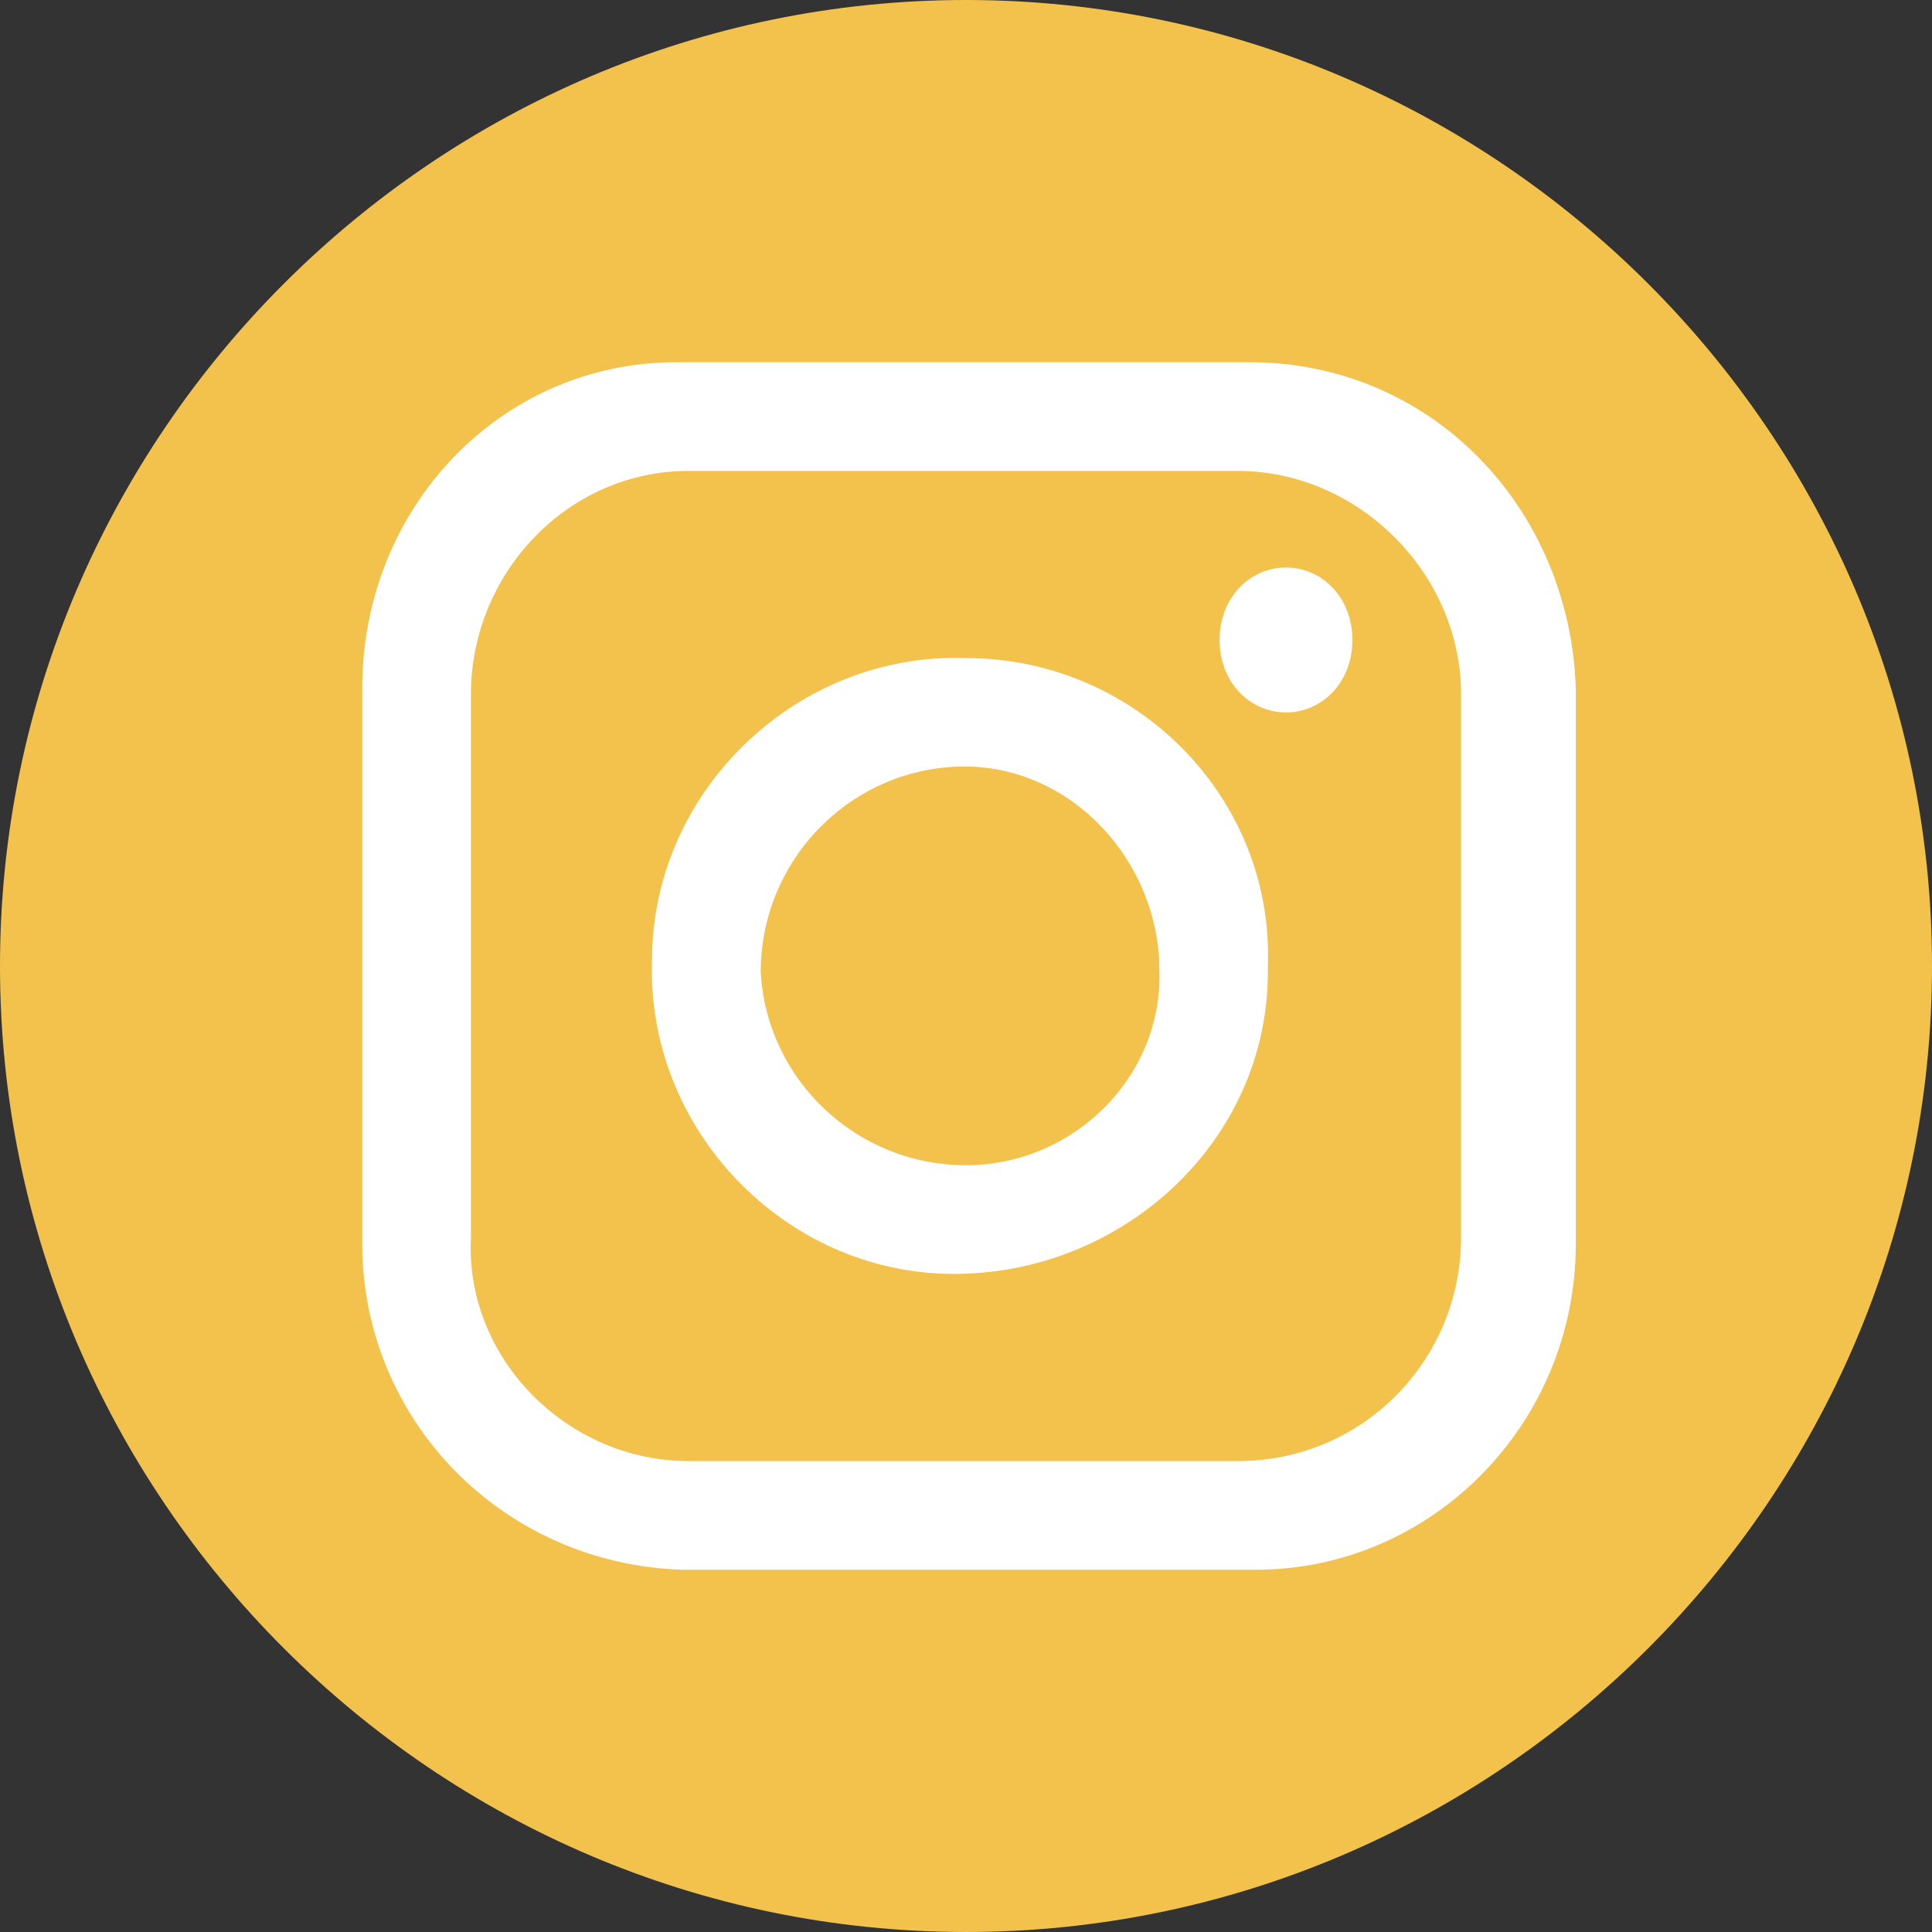 <svg xmlns="http://www.w3.org/2000/svg" xmlns:xlink="http://www.w3.org/1999/xlink" id="Layer_1" style="enable-background:new 0 0 32 32;" version="1.1" viewBox="0 0 32 32" xml:space="preserve"><rect x="0" y="0" width="32" height="32" fill="#333333" stroke="none"/><style type="text/css">
	.st0{fill:url(#SVGID_1_);}
	.st1{fill:#FFFFFF;}
</style><g><linearGradient gradientTransform="matrix(16.003 -27.717 27.717 16.003 -878.96 -482.227)" gradientUnits="userSpaceOnUse" id="SVGID_1_" x1="-1.206969e-06" x2="1" y1="32" y2="32" fill="#f2c24c"><stop offset="0" style="stop-color:#f2c24c" fill="#f2c24c"/><stop offset="0.327" style="stop-color:#f2c24c" fill="#f2c24c"/><stop offset="0.648" style="stop-color:#f2c24c" fill="#f2c24c"/><stop offset="1" style="stop-color:#f2c24c" fill="#f2c24c"/></linearGradient><path class="st0" d="M16,0L16,0c8.8,0,16,7.2,16,16c0,8.8-7.2,16-16,16C7.2,32,0,24.8,0,16C0,7.2,7.2,0,16,0z" fill="#f2c24c"/><path class="st1" d="M20.7,6h-9.5C8.3,6,6,8.4,6,11.4v9.2c0,2.9,2.3,5.3,5.3,5.4h9.5c2.9,0,5.3-2.4,5.3-5.4v-9.2   C26,8.4,23.7,6,20.7,6z M24.2,20.5c0,2-1.6,3.7-3.7,3.7h-9.1c-2,0-3.7-1.7-3.6-3.7v-9c0-2,1.6-3.7,3.6-3.7h9.1c2,0,3.7,1.7,3.7,3.7   V20.5z" fill="#f2c24c"/><path class="st1" d="M16,10.9c-2.8-0.1-5.2,2.2-5.2,5c-0.1,2.8,2.2,5.2,5,5.2s5.2-2.2,5.2-5l0-0.1C21.1,13.2,18.8,10.9,16,10.9z    M16,19.3c-1.8,0-3.3-1.4-3.4-3.2c0-1.8,1.4-3.3,3.2-3.4s3.3,1.4,3.4,3.2l0,0.1C19.3,17.8,17.8,19.3,16,19.3z" fill="#f2c24c"/><path class="st1" d="M21.3,9.4c0.6,0,1.1,0.5,1.1,1.2s-0.5,1.2-1.1,1.2s-1.1-0.5-1.1-1.2S20.7,9.4,21.3,9.4z" fill="#f2c24c"/></g></svg>